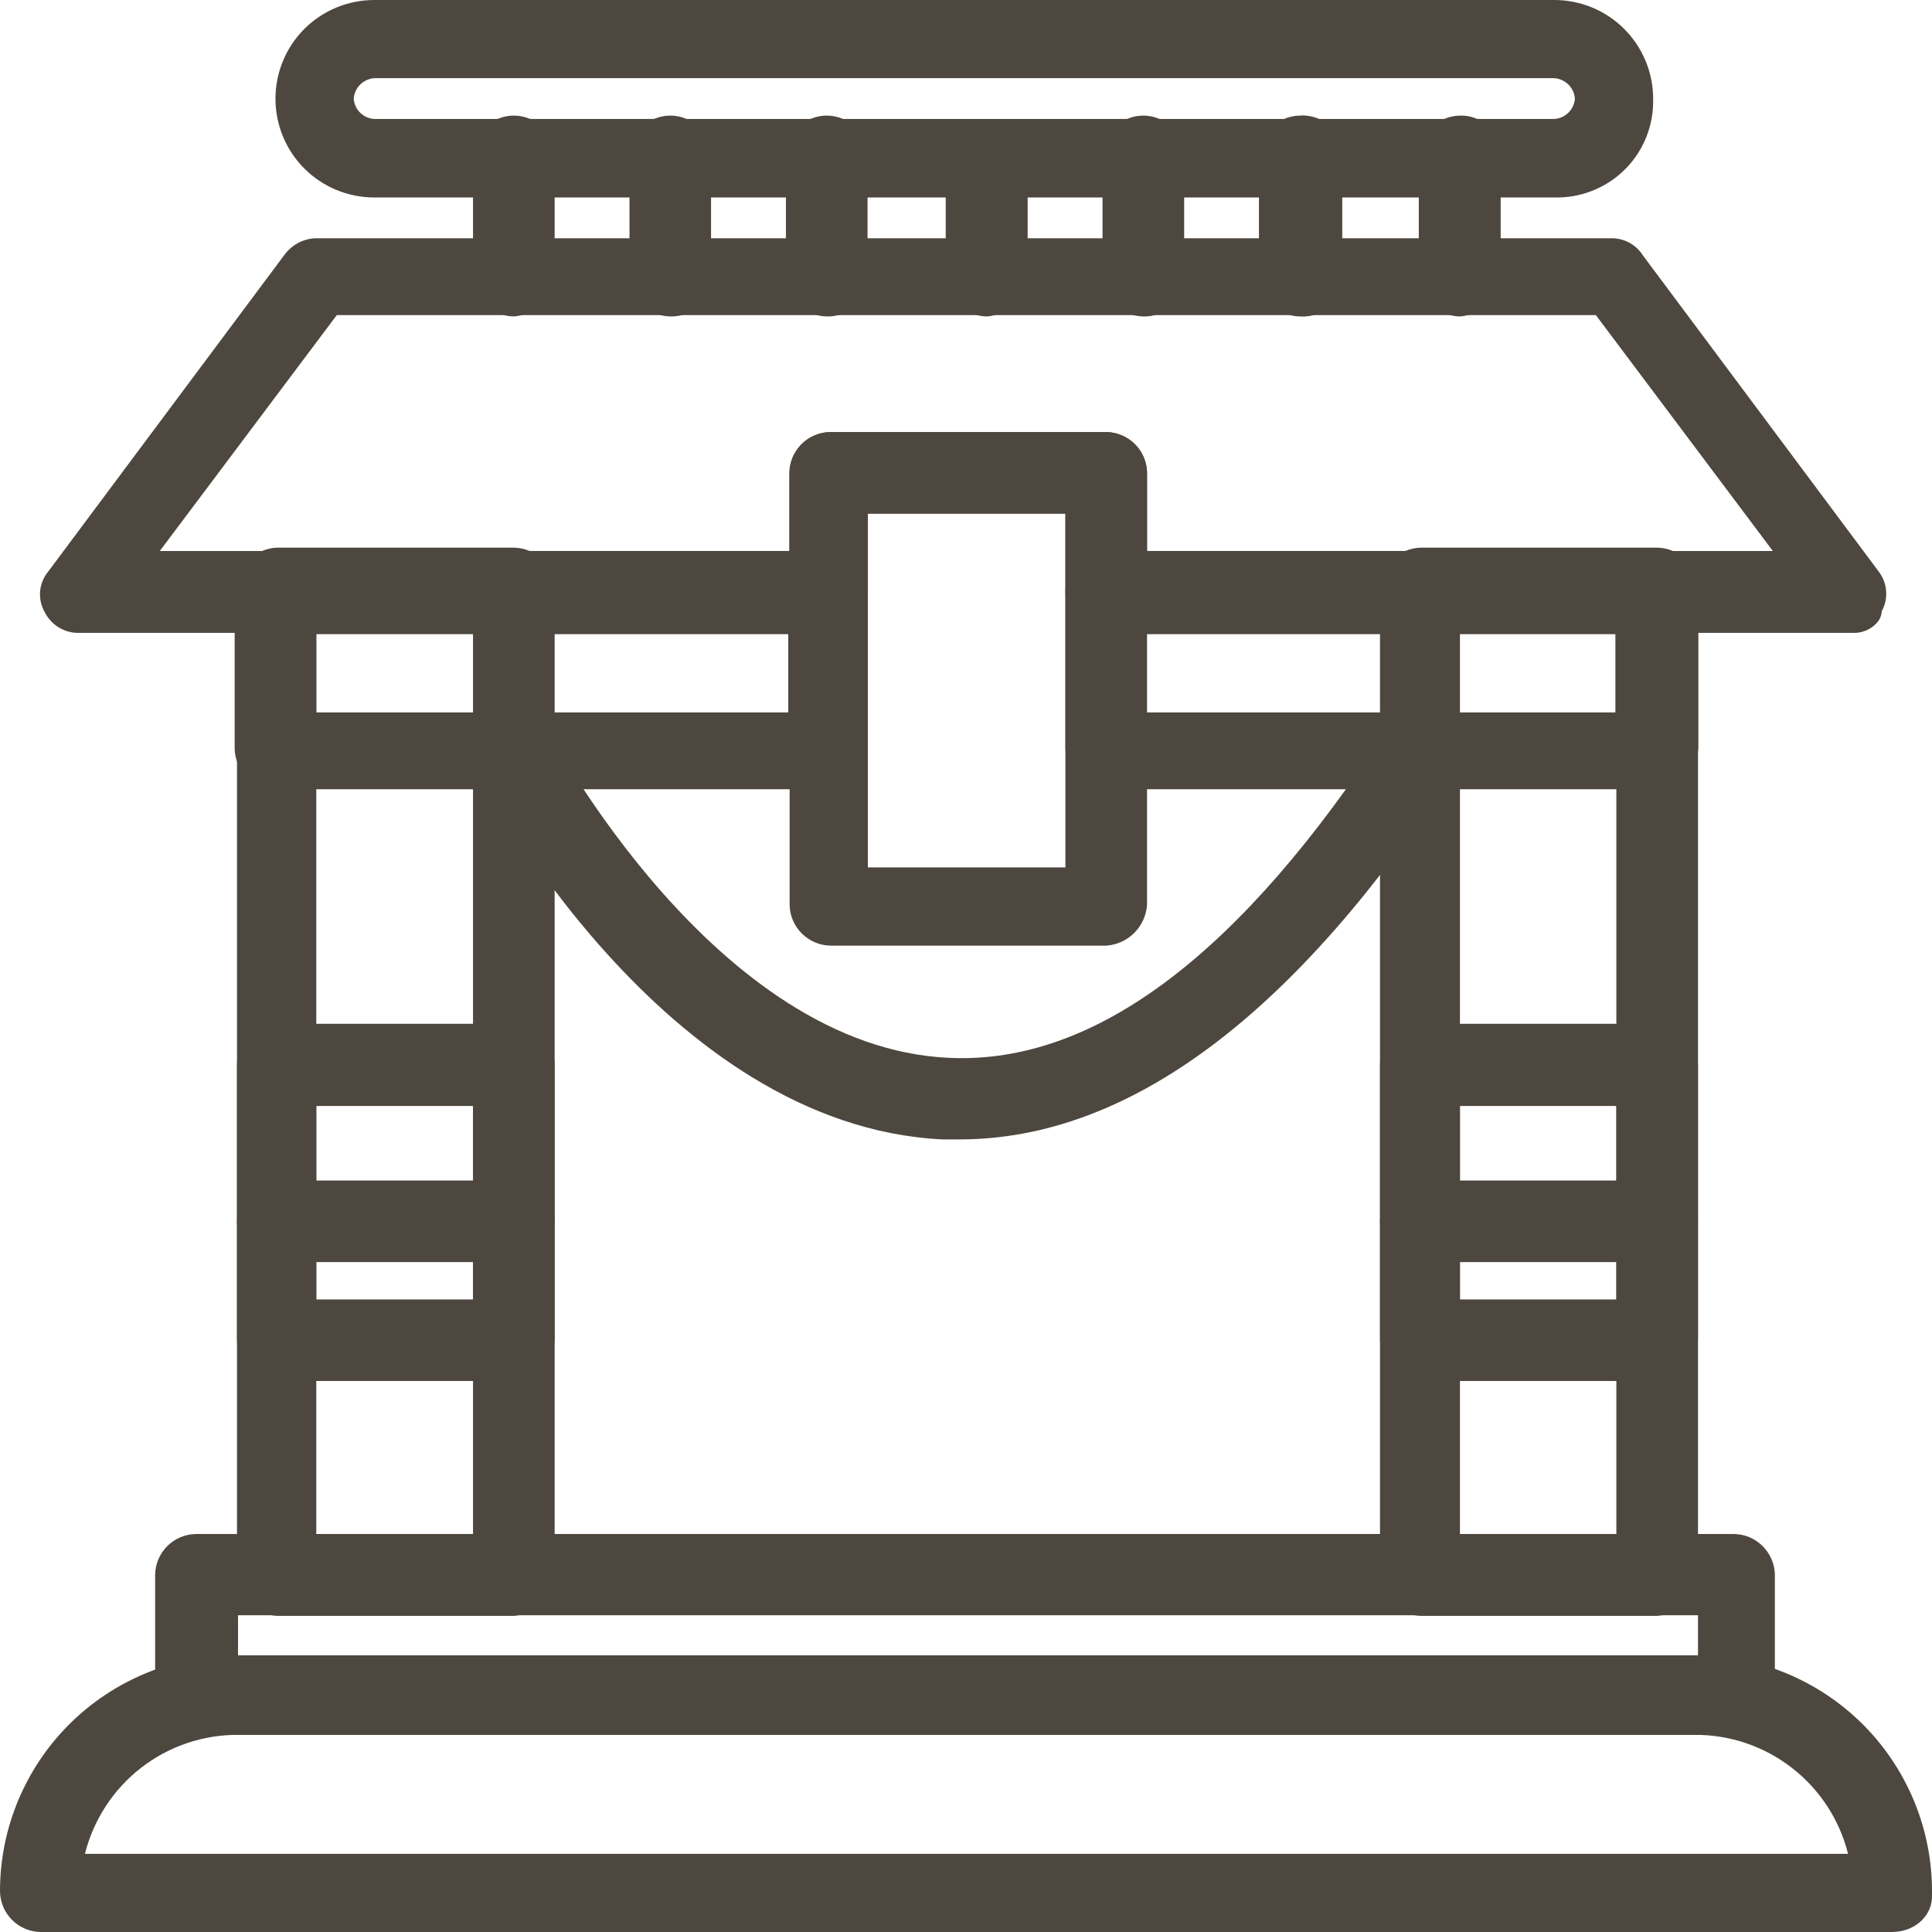 <svg width="24" height="24" viewBox="0 0 24 24" fill="none" xmlns="http://www.w3.org/2000/svg">
<g id="41, Door, bridge, china, chinese">
<path id="Vector" d="M6.383 20.073H3.451C3.317 20.07 3.189 20.015 3.095 19.92C3.001 19.825 2.947 19.697 2.944 19.562V7.309C2.947 7.176 3.001 7.048 3.095 6.953C3.19 6.859 3.317 6.805 3.451 6.803H6.383C6.517 6.805 6.645 6.859 6.739 6.953C6.834 7.048 6.888 7.176 6.89 7.309V19.562C6.881 19.694 6.825 19.819 6.732 19.913C6.639 20.006 6.515 20.064 6.383 20.073ZM3.929 19.098H5.876V7.862H3.929V19.098Z" fill="#4E473F"/>
<path id="Vector_2" d="M20.586 20.073H17.654C17.519 20.071 17.39 20.017 17.295 19.921C17.2 19.826 17.145 19.697 17.143 19.562V7.309C17.146 7.175 17.201 7.048 17.297 6.953C17.392 6.859 17.52 6.805 17.654 6.803H20.586C20.72 6.805 20.847 6.859 20.942 6.953C21.037 7.048 21.091 7.176 21.093 7.309V19.562C21.085 19.695 21.029 19.82 20.936 19.913C20.843 20.008 20.718 20.064 20.586 20.073ZM18.136 19.098H20.079V7.862H18.136V19.098Z" fill="#4E473F"/>
<path id="Vector_3" d="M21.558 21.551H2.433C2.3 21.549 2.172 21.495 2.077 21.4C1.983 21.306 1.929 21.178 1.927 21.044V19.562C1.929 19.429 1.983 19.301 2.077 19.207C2.172 19.112 2.3 19.058 2.433 19.056H21.541C21.675 19.058 21.802 19.112 21.897 19.207C21.991 19.301 22.046 19.429 22.048 19.562V21.044C22.039 21.173 21.985 21.295 21.896 21.388C21.806 21.48 21.686 21.538 21.558 21.551ZM2.957 20.571H21.093V20.065H2.957V20.571Z" fill="#4E473F"/>
<path id="Vector_4" d="M23.501 24H0.507C0.373 23.999 0.244 23.945 0.15 23.85C0.055 23.756 0.001 23.627 0 23.493C0 22.716 0.309 21.971 0.859 21.421C1.409 20.872 2.154 20.563 2.932 20.563H21.068C21.845 20.563 22.591 20.872 23.141 21.421C23.691 21.971 24 22.716 24 23.493V23.535C24.012 23.791 23.794 24 23.501 24ZM1.055 23.029H22.957C22.851 22.605 22.606 22.23 22.261 21.962C21.916 21.694 21.492 21.549 21.055 21.551H2.961C2.524 21.548 2.098 21.692 1.753 21.96C1.407 22.228 1.162 22.605 1.055 23.029Z" fill="#4E473F"/>
<path id="Vector_5" d="M6.383 15.678H3.451C3.317 15.676 3.19 15.621 3.095 15.527C3.001 15.432 2.947 15.305 2.944 15.171V13.225C2.947 13.091 3.001 12.963 3.095 12.869C3.19 12.774 3.317 12.72 3.451 12.718H6.383C6.517 12.72 6.645 12.774 6.739 12.869C6.834 12.963 6.888 13.091 6.89 13.225V15.171C6.88 15.302 6.824 15.426 6.731 15.519C6.638 15.612 6.514 15.668 6.383 15.678ZM3.929 14.711H5.876V13.739H3.929V14.711Z" fill="#4E473F"/>
<path id="Vector_6" d="M6.383 17.155H3.451C3.317 17.153 3.19 17.099 3.095 17.005C3.001 16.91 2.947 16.782 2.944 16.649V15.171C2.947 15.037 3.001 14.91 3.095 14.815C3.19 14.721 3.317 14.667 3.451 14.665H6.383C6.517 14.667 6.645 14.721 6.739 14.815C6.834 14.91 6.888 15.037 6.89 15.171V16.649C6.874 16.778 6.816 16.898 6.724 16.989C6.632 17.081 6.512 17.14 6.383 17.155ZM3.929 16.142H5.876V15.636H3.929V16.142Z" fill="#4E473F"/>
<path id="Vector_7" d="M20.586 15.678H17.654C17.52 15.676 17.392 15.622 17.297 15.527C17.201 15.433 17.146 15.305 17.143 15.171V13.225C17.146 13.091 17.201 12.963 17.297 12.868C17.392 12.774 17.52 12.72 17.654 12.718H20.586C20.72 12.72 20.847 12.774 20.942 12.869C21.037 12.963 21.091 13.091 21.093 13.225V15.171C21.084 15.303 21.028 15.426 20.934 15.52C20.841 15.613 20.718 15.669 20.586 15.678ZM18.136 14.711H20.079V13.739H18.136V14.711Z" fill="#4E473F"/>
<path id="Vector_8" d="M20.586 17.155H17.654C17.52 17.154 17.391 17.101 17.295 17.006C17.2 16.911 17.145 16.783 17.143 16.649V15.171C17.145 15.037 17.2 14.909 17.295 14.814C17.391 14.719 17.52 14.666 17.654 14.665H20.586C20.72 14.666 20.848 14.719 20.943 14.814C21.038 14.909 21.092 15.037 21.093 15.171V16.649C21.078 16.778 21.019 16.898 20.927 16.99C20.835 17.082 20.715 17.14 20.586 17.155ZM18.136 16.142H20.079V15.636H18.136V16.142Z" fill="#4E473F"/>
<path id="Vector_9" d="M19.359 2.453H4.649C4.324 2.453 4.011 2.324 3.781 2.094C3.551 1.864 3.422 1.552 3.422 1.227C3.422 0.901 3.551 0.589 3.781 0.359C4.011 0.129 4.324 0 4.649 0H19.308C19.634 0 19.946 0.129 20.176 0.359C20.406 0.589 20.536 0.901 20.536 1.227C20.54 1.385 20.513 1.542 20.456 1.69C20.399 1.837 20.314 1.972 20.204 2.086C20.095 2.2 19.963 2.291 19.818 2.354C19.673 2.417 19.517 2.451 19.359 2.453ZM4.649 0.971C4.583 0.976 4.521 1.005 4.474 1.051C4.427 1.098 4.398 1.16 4.394 1.227C4.399 1.292 4.427 1.354 4.474 1.4C4.521 1.446 4.583 1.474 4.649 1.478H19.308C19.374 1.474 19.436 1.446 19.483 1.4C19.53 1.354 19.559 1.292 19.564 1.227C19.559 1.16 19.531 1.098 19.484 1.051C19.437 1.005 19.375 0.976 19.308 0.971H4.649Z" fill="#4E473F"/>
<path id="Vector_10" d="M10.27 9.804H3.422C3.288 9.802 3.161 9.748 3.066 9.653C2.971 9.559 2.917 9.431 2.915 9.298V7.351C2.917 7.217 2.971 7.09 3.066 6.995C3.161 6.901 3.288 6.847 3.422 6.844H10.27C10.404 6.847 10.531 6.901 10.626 6.995C10.72 7.09 10.775 7.217 10.777 7.351V9.298C10.779 9.365 10.768 9.432 10.743 9.494C10.718 9.557 10.681 9.614 10.633 9.661C10.586 9.709 10.529 9.746 10.467 9.77C10.404 9.795 10.337 9.807 10.27 9.804ZM3.929 8.85H9.792V7.878H3.929V8.85Z" fill="#4E473F"/>
<path id="Vector_11" d="M23.036 7.862H13.742C13.608 7.86 13.479 7.805 13.385 7.71C13.29 7.614 13.236 7.486 13.235 7.351V6.38H10.781V7.351C10.78 7.486 10.726 7.614 10.632 7.71C10.537 7.805 10.409 7.86 10.274 7.862H0.976C0.889 7.863 0.804 7.839 0.73 7.794C0.656 7.749 0.596 7.684 0.557 7.606C0.511 7.528 0.491 7.437 0.498 7.347C0.506 7.256 0.541 7.17 0.599 7.1L3.531 3.169C3.575 3.108 3.632 3.058 3.698 3.021C3.764 2.985 3.837 2.964 3.912 2.96H20.025C20.101 2.96 20.175 2.979 20.242 3.016C20.309 3.052 20.365 3.105 20.406 3.169L23.338 7.1C23.391 7.17 23.424 7.254 23.43 7.341C23.437 7.429 23.418 7.517 23.375 7.594C23.375 7.732 23.208 7.862 23.036 7.862ZM14.203 6.845H22.023L19.824 3.914H4.184L1.985 6.845H9.805V5.873C9.807 5.74 9.861 5.612 9.956 5.518C10.05 5.423 10.178 5.369 10.312 5.367H13.742C13.876 5.369 14.004 5.423 14.098 5.518C14.193 5.612 14.247 5.74 14.249 5.873V6.845H14.203Z" fill="#4E473F"/>
<path id="Vector_12" d="M20.586 9.804H13.742C13.608 9.802 13.481 9.748 13.386 9.653C13.292 9.559 13.238 9.431 13.235 9.298V7.351C13.238 7.217 13.292 7.09 13.386 6.995C13.481 6.901 13.608 6.847 13.742 6.844H20.59C20.724 6.847 20.852 6.901 20.946 6.995C21.041 7.09 21.095 7.217 21.097 7.351V9.298C21.088 9.43 21.031 9.554 20.937 9.647C20.843 9.741 20.718 9.796 20.586 9.804ZM14.203 8.85H20.067V7.878H14.203V8.85Z" fill="#4E473F"/>
<path id="Vector_13" d="M13.742 11.747H10.316C10.182 11.745 10.055 11.69 9.96 11.596C9.865 11.501 9.811 11.374 9.809 11.24V5.873C9.811 5.74 9.865 5.612 9.96 5.517C10.055 5.423 10.182 5.369 10.316 5.367H13.742C13.876 5.369 14.004 5.423 14.098 5.517C14.193 5.612 14.247 5.74 14.249 5.873V11.24C14.24 11.371 14.184 11.495 14.091 11.588C13.998 11.682 13.874 11.738 13.742 11.747ZM10.781 10.775H13.235V6.38H10.781V10.775Z" fill="#4E473F"/>
<path id="Vector_14" d="M11.92 14.154H11.707C8.243 13.986 6.002 9.721 5.918 9.549C5.868 9.433 5.864 9.302 5.906 9.182C5.949 9.063 6.035 8.964 6.147 8.905C6.259 8.847 6.389 8.833 6.512 8.866C6.634 8.899 6.739 8.977 6.806 9.084C6.848 9.126 8.875 13.015 11.794 13.141C13.612 13.225 15.43 11.83 17.239 9.042C17.315 8.95 17.421 8.888 17.538 8.867C17.656 8.847 17.777 8.869 17.879 8.931C17.981 8.993 18.057 9.089 18.094 9.203C18.13 9.316 18.124 9.439 18.077 9.549C16.104 12.592 14.031 14.154 11.92 14.154Z" fill="#4E473F"/>
<path id="Vector_15" d="M6.383 3.931C6.249 3.929 6.122 3.875 6.027 3.78C5.933 3.686 5.878 3.558 5.876 3.424V1.942C5.876 1.808 5.93 1.679 6.025 1.584C6.12 1.489 6.249 1.436 6.383 1.436C6.518 1.436 6.646 1.489 6.741 1.584C6.837 1.679 6.89 1.808 6.89 1.942V3.408C6.884 3.542 6.829 3.669 6.736 3.765C6.643 3.862 6.517 3.921 6.383 3.931Z" fill="#4E473F"/>
<path id="Vector_16" d="M8.327 3.931C8.193 3.929 8.065 3.875 7.971 3.78C7.876 3.686 7.822 3.558 7.82 3.424V1.942C7.82 1.808 7.873 1.679 7.968 1.584C8.063 1.489 8.192 1.436 8.327 1.436C8.461 1.436 8.59 1.489 8.685 1.584C8.78 1.679 8.833 1.808 8.833 1.942V3.408C8.838 3.476 8.828 3.545 8.805 3.609C8.781 3.674 8.744 3.733 8.697 3.782C8.649 3.831 8.591 3.87 8.527 3.896C8.464 3.921 8.395 3.933 8.327 3.931Z" fill="#4E473F"/>
<path id="Vector_17" d="M10.27 3.931C10.202 3.93 10.136 3.915 10.073 3.888C10.011 3.862 9.955 3.823 9.908 3.774C9.861 3.726 9.824 3.668 9.799 3.605C9.774 3.542 9.762 3.475 9.763 3.408V1.942C9.763 1.808 9.817 1.679 9.912 1.584C10.007 1.489 10.136 1.436 10.27 1.436C10.404 1.436 10.533 1.489 10.628 1.584C10.723 1.679 10.777 1.808 10.777 1.942V3.408C10.781 3.476 10.772 3.545 10.748 3.609C10.725 3.674 10.688 3.733 10.64 3.782C10.592 3.831 10.534 3.87 10.471 3.896C10.407 3.921 10.339 3.933 10.27 3.931Z" fill="#4E473F"/>
<path id="Vector_18" d="M12.259 3.931C12.125 3.929 11.997 3.875 11.902 3.78C11.807 3.686 11.752 3.558 11.748 3.424V1.942C11.76 1.815 11.819 1.697 11.913 1.611C12.007 1.525 12.13 1.478 12.257 1.478C12.385 1.478 12.508 1.525 12.602 1.611C12.696 1.697 12.755 1.815 12.766 1.942V3.408C12.761 3.542 12.706 3.669 12.612 3.765C12.519 3.862 12.393 3.921 12.259 3.931Z" fill="#4E473F"/>
<path id="Vector_19" d="M14.203 3.931C14.069 3.929 13.941 3.875 13.847 3.78C13.752 3.686 13.698 3.558 13.696 3.424V1.942C13.696 1.808 13.749 1.679 13.845 1.584C13.94 1.489 14.068 1.436 14.203 1.436C14.337 1.436 14.466 1.489 14.561 1.584C14.656 1.679 14.71 1.808 14.71 1.942V3.408C14.714 3.476 14.705 3.545 14.681 3.609C14.658 3.674 14.621 3.733 14.573 3.782C14.525 3.831 14.467 3.87 14.404 3.896C14.34 3.921 14.271 3.933 14.203 3.931Z" fill="#4E473F"/>
<path id="Vector_20" d="M16.146 3.931C16.012 3.929 15.885 3.875 15.79 3.78C15.696 3.686 15.642 3.558 15.639 3.424V1.942C15.642 1.809 15.696 1.681 15.79 1.587C15.885 1.492 16.012 1.438 16.146 1.436C16.215 1.43 16.284 1.44 16.349 1.463C16.415 1.486 16.474 1.523 16.524 1.571C16.574 1.619 16.613 1.677 16.639 1.741C16.665 1.805 16.677 1.873 16.674 1.942V3.408C16.679 3.478 16.669 3.549 16.644 3.615C16.619 3.681 16.58 3.741 16.53 3.79C16.48 3.84 16.42 3.878 16.354 3.903C16.287 3.927 16.217 3.936 16.146 3.931Z" fill="#4E473F"/>
<path id="Vector_21" d="M18.136 3.931C18.002 3.929 17.873 3.875 17.778 3.78C17.683 3.686 17.628 3.558 17.625 3.424V1.942C17.628 1.808 17.683 1.681 17.778 1.586C17.873 1.492 18.002 1.438 18.136 1.436C18.203 1.434 18.27 1.445 18.332 1.47C18.395 1.494 18.452 1.532 18.499 1.579C18.547 1.627 18.584 1.683 18.609 1.746C18.633 1.808 18.645 1.875 18.642 1.942V3.408C18.637 3.542 18.582 3.669 18.489 3.765C18.395 3.862 18.27 3.921 18.136 3.931Z" fill="#4E473F"/>
</g>
</svg>
